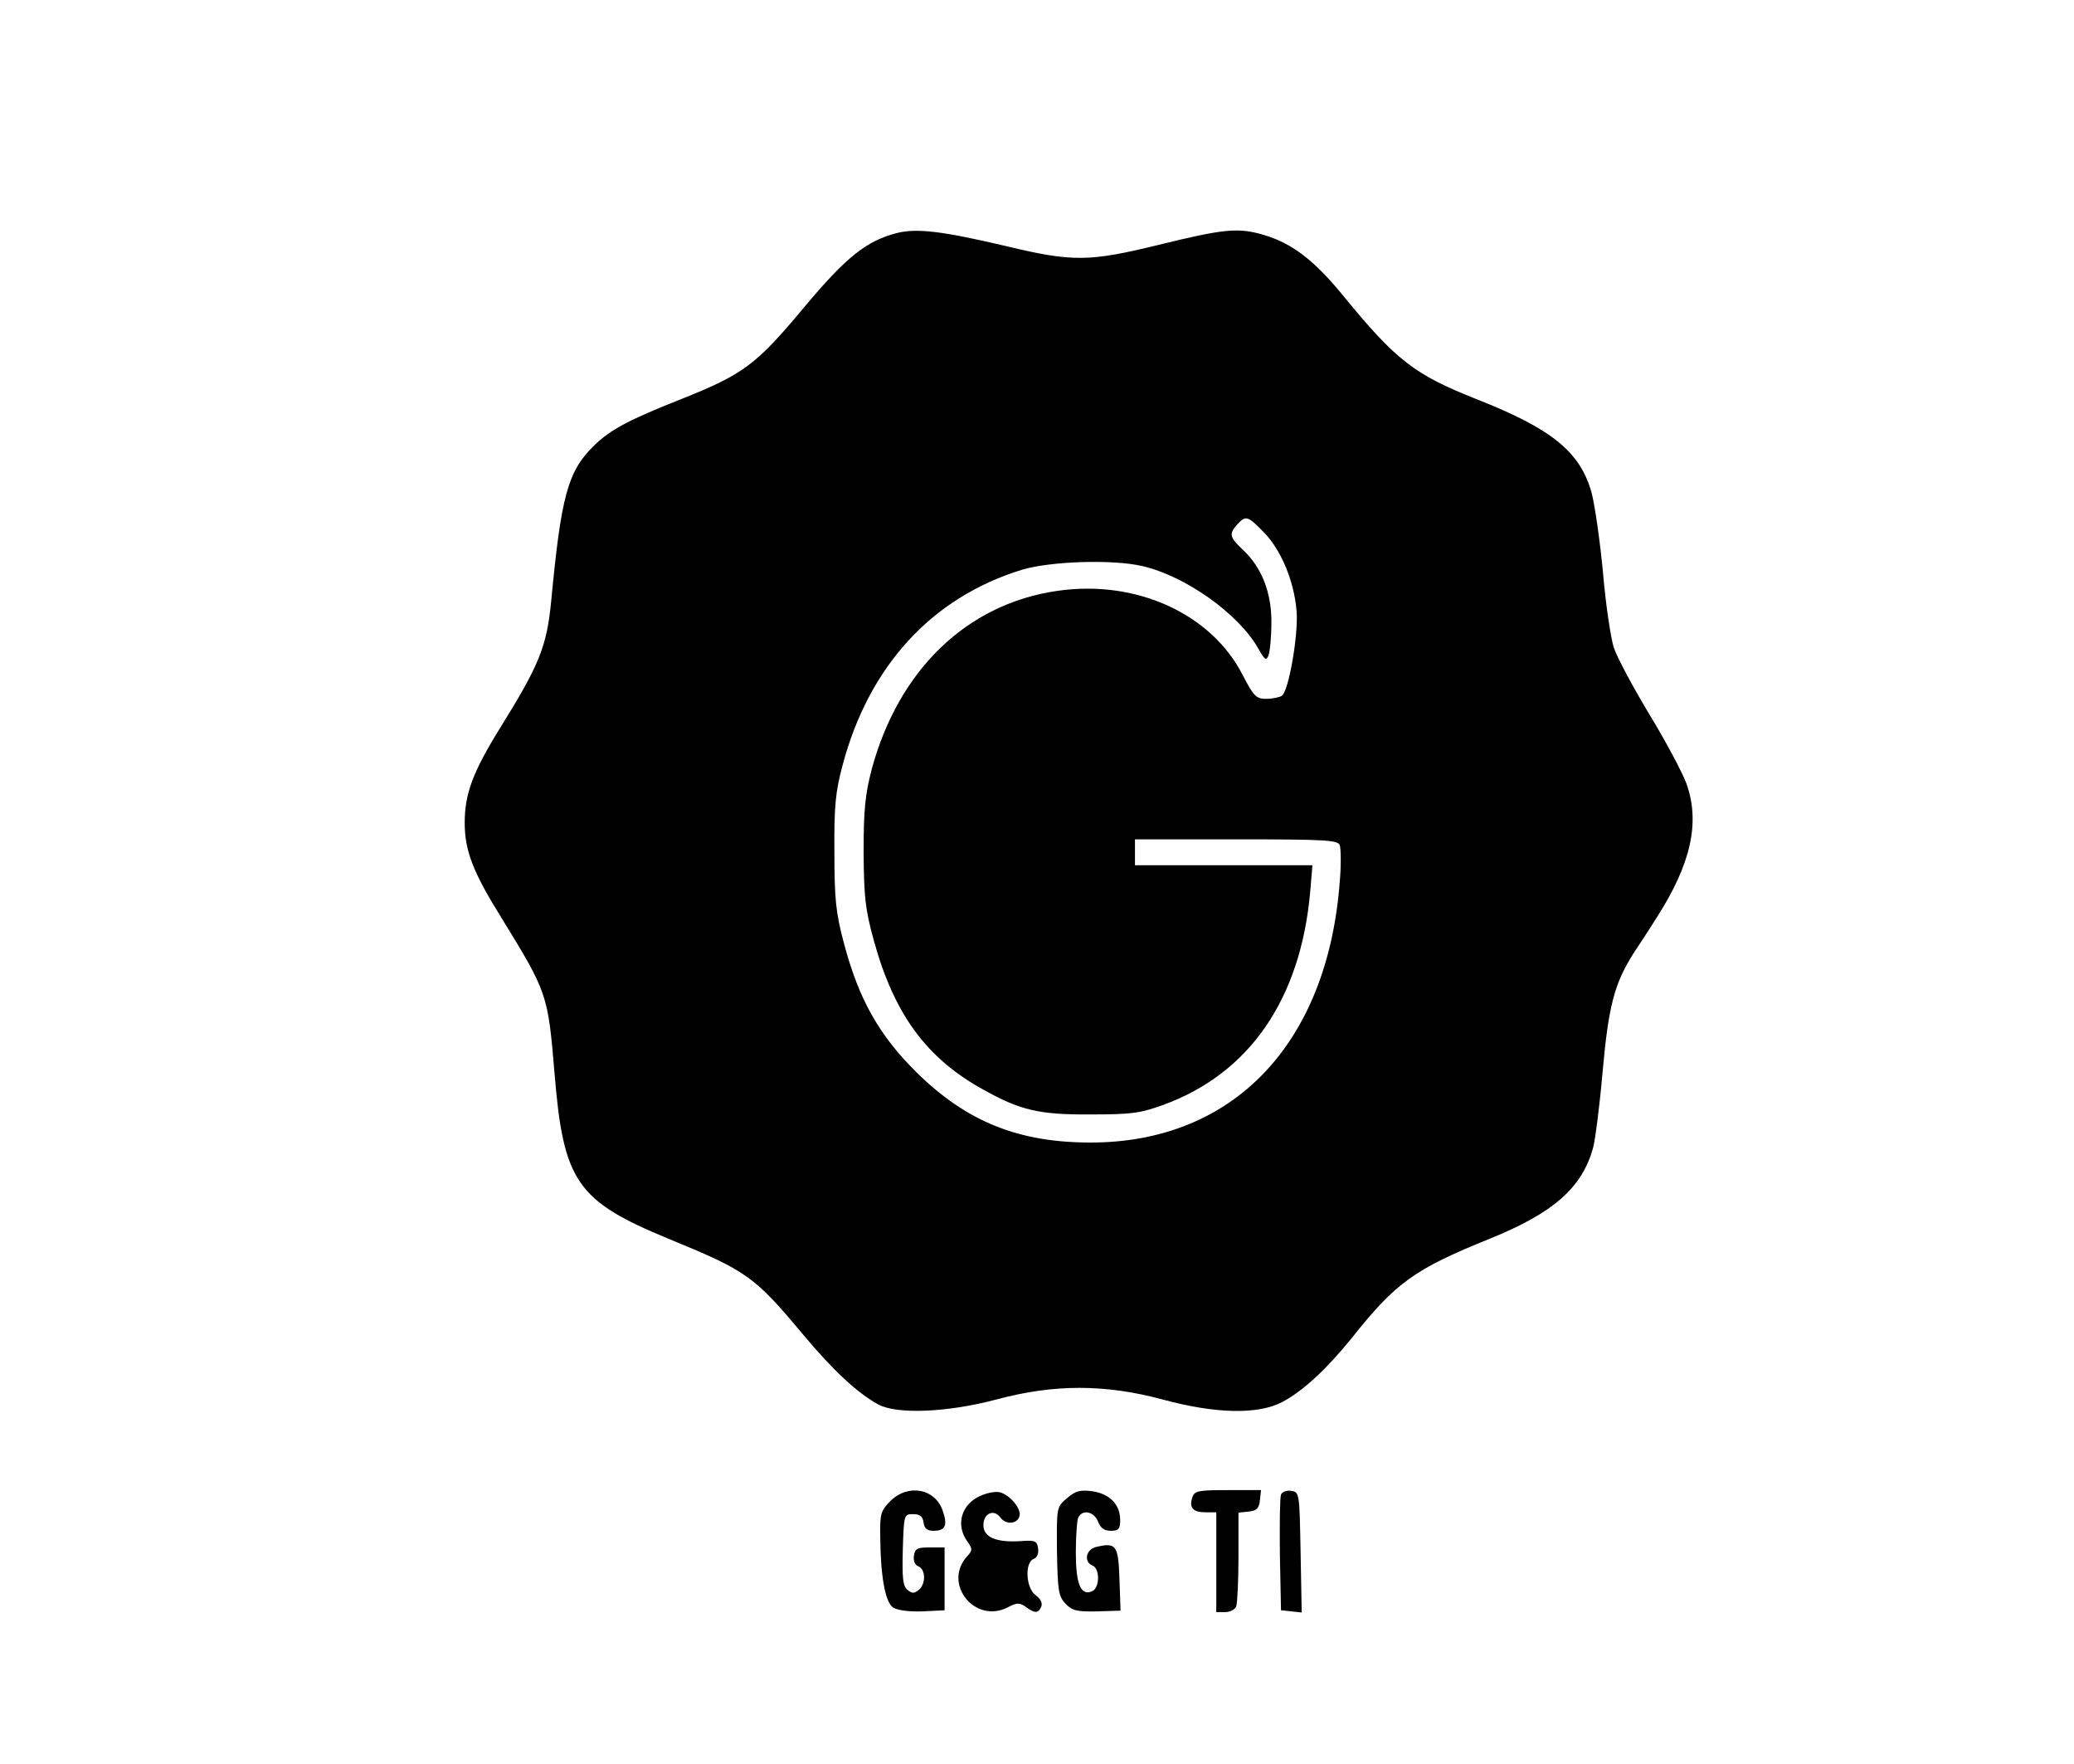 <?xml version="1.0" standalone="no"?>
<!DOCTYPE svg PUBLIC "-//W3C//DTD SVG 20010904//EN"
 "http://www.w3.org/TR/2001/REC-SVG-20010904/DTD/svg10.dtd">
<svg version="1.0" xmlns="http://www.w3.org/2000/svg"
 width="561pt" height="477pt" viewBox="0 0 561 477"
 preserveAspectRatio="xMidYMid meet">
<g transform="translate(0,477) scale(0.1,-0.1)"
fill="#000000" stroke="none">
<path d="M2427 4140 c-83 -21 -138 -65 -251 -200 -131 -157 -164 -182 -335
-250 -141 -56 -190 -82 -234 -125 -71 -69 -89 -135 -116 -420 -12 -124 -32
-173 -139 -345 -73 -118 -95 -177 -95 -255 0 -75 22 -133 98 -255 126 -205
127 -208 145 -423 24 -293 60 -345 310 -448 210 -86 231 -101 362 -258 82 -98
148 -159 203 -189 51 -28 188 -22 320 13 156 42 294 42 450 0 144 -39 258 -41
323 -7 57 30 121 90 189 174 119 150 170 186 373 268 173 70 249 138 279 245
6 22 18 115 26 207 16 179 32 239 85 322 17 25 44 67 61 94 93 145 118 257 81
362 -11 30 -56 115 -100 187 -44 73 -88 155 -97 182 -8 26 -22 118 -29 202 -8
85 -22 183 -31 217 -31 110 -107 172 -310 252 -169 67 -218 104 -364 283 -78
95 -138 140 -214 162 -68 20 -107 16 -282 -27 -188 -46 -233 -47 -412 -4 -174
41 -242 49 -296 36z m993 -811 c45 -47 80 -129 87 -210 6 -62 -21 -219 -40
-231 -7 -4 -25 -8 -42 -8 -27 0 -34 7 -64 65 -85 166 -289 258 -501 227 -244
-35 -429 -213 -502 -482 -18 -70 -22 -110 -22 -225 1 -121 4 -153 28 -240 55
-199 143 -318 296 -402 100 -56 152 -68 290 -67 110 0 134 3 197 26 233 85
371 286 397 576 l6 72 -240 0 -240 0 0 35 0 35 274 0 c243 0 275 -2 280 -16 3
-9 4 -53 0 -98 -33 -439 -288 -706 -674 -706 -196 0 -336 57 -471 190 -102
101 -156 198 -196 348 -22 83 -26 119 -26 247 -1 125 3 164 22 235 71 268 241
454 485 529 76 23 245 29 326 10 117 -27 260 -129 313 -222 18 -32 22 -35 28
-20 4 10 8 50 8 88 1 81 -26 151 -78 199 -36 34 -37 42 -14 68 23 25 28 23 73
-23z"/>
<path d="M2409 711 c-27 -27 -29 -35 -28 -98 1 -106 13 -174 34 -190 12 -8 41
-12 80 -11 l60 3 0 85 0 85 -40 0 c-34 0 -40 -3 -43 -23 -2 -13 3 -25 12 -28
20 -8 21 -48 1 -64 -12 -10 -18 -10 -30 0 -13 10 -15 32 -13 109 3 95 3 96 28
96 18 0 26 -6 28 -22 2 -17 10 -23 27 -23 32 0 39 14 25 54 -20 60 -93 74
-141 27z"/>
<path d="M2653 725 c-52 -22 -69 -78 -37 -123 15 -21 15 -25 0 -41 -67 -74 21
-184 110 -138 25 13 32 13 49 1 24 -18 34 -18 42 2 3 9 -3 21 -16 30 -26 19
-30 88 -5 98 9 3 14 15 12 28 -3 21 -8 23 -49 20 -65 -4 -99 11 -99 43 0 32
28 45 46 21 15 -21 47 -18 52 5 4 20 -27 56 -53 63 -11 3 -34 -1 -52 -9z"/>
<path d="M2886 718 c-28 -24 -28 -24 -27 -143 2 -107 4 -122 23 -142 18 -19
30 -22 85 -21 l64 2 -3 86 c-3 92 -9 99 -64 86 -27 -7 -33 -40 -9 -50 21 -8
20 -62 -2 -70 -30 -12 -43 21 -43 105 0 43 3 84 6 93 10 25 43 19 54 -9 7 -18
17 -25 35 -25 21 0 25 5 25 29 0 42 -28 71 -76 78 -33 4 -45 1 -68 -19z"/>
<path d="M3225 720 c-9 -28 2 -40 36 -40 l29 0 0 -135 0 -135 24 0 c13 0 27 7
30 16 3 9 6 69 6 134 l0 119 28 3 c21 2 28 9 30 31 l3 27 -90 0 c-81 0 -90 -2
-96 -20z"/>
<path d="M3465 728 c-3 -8 -4 -81 -3 -163 l3 -150 28 -3 28 -3 -3 163 c-3 161
-3 163 -26 166 -12 2 -24 -3 -27 -10z"/>
</g>
</svg>

